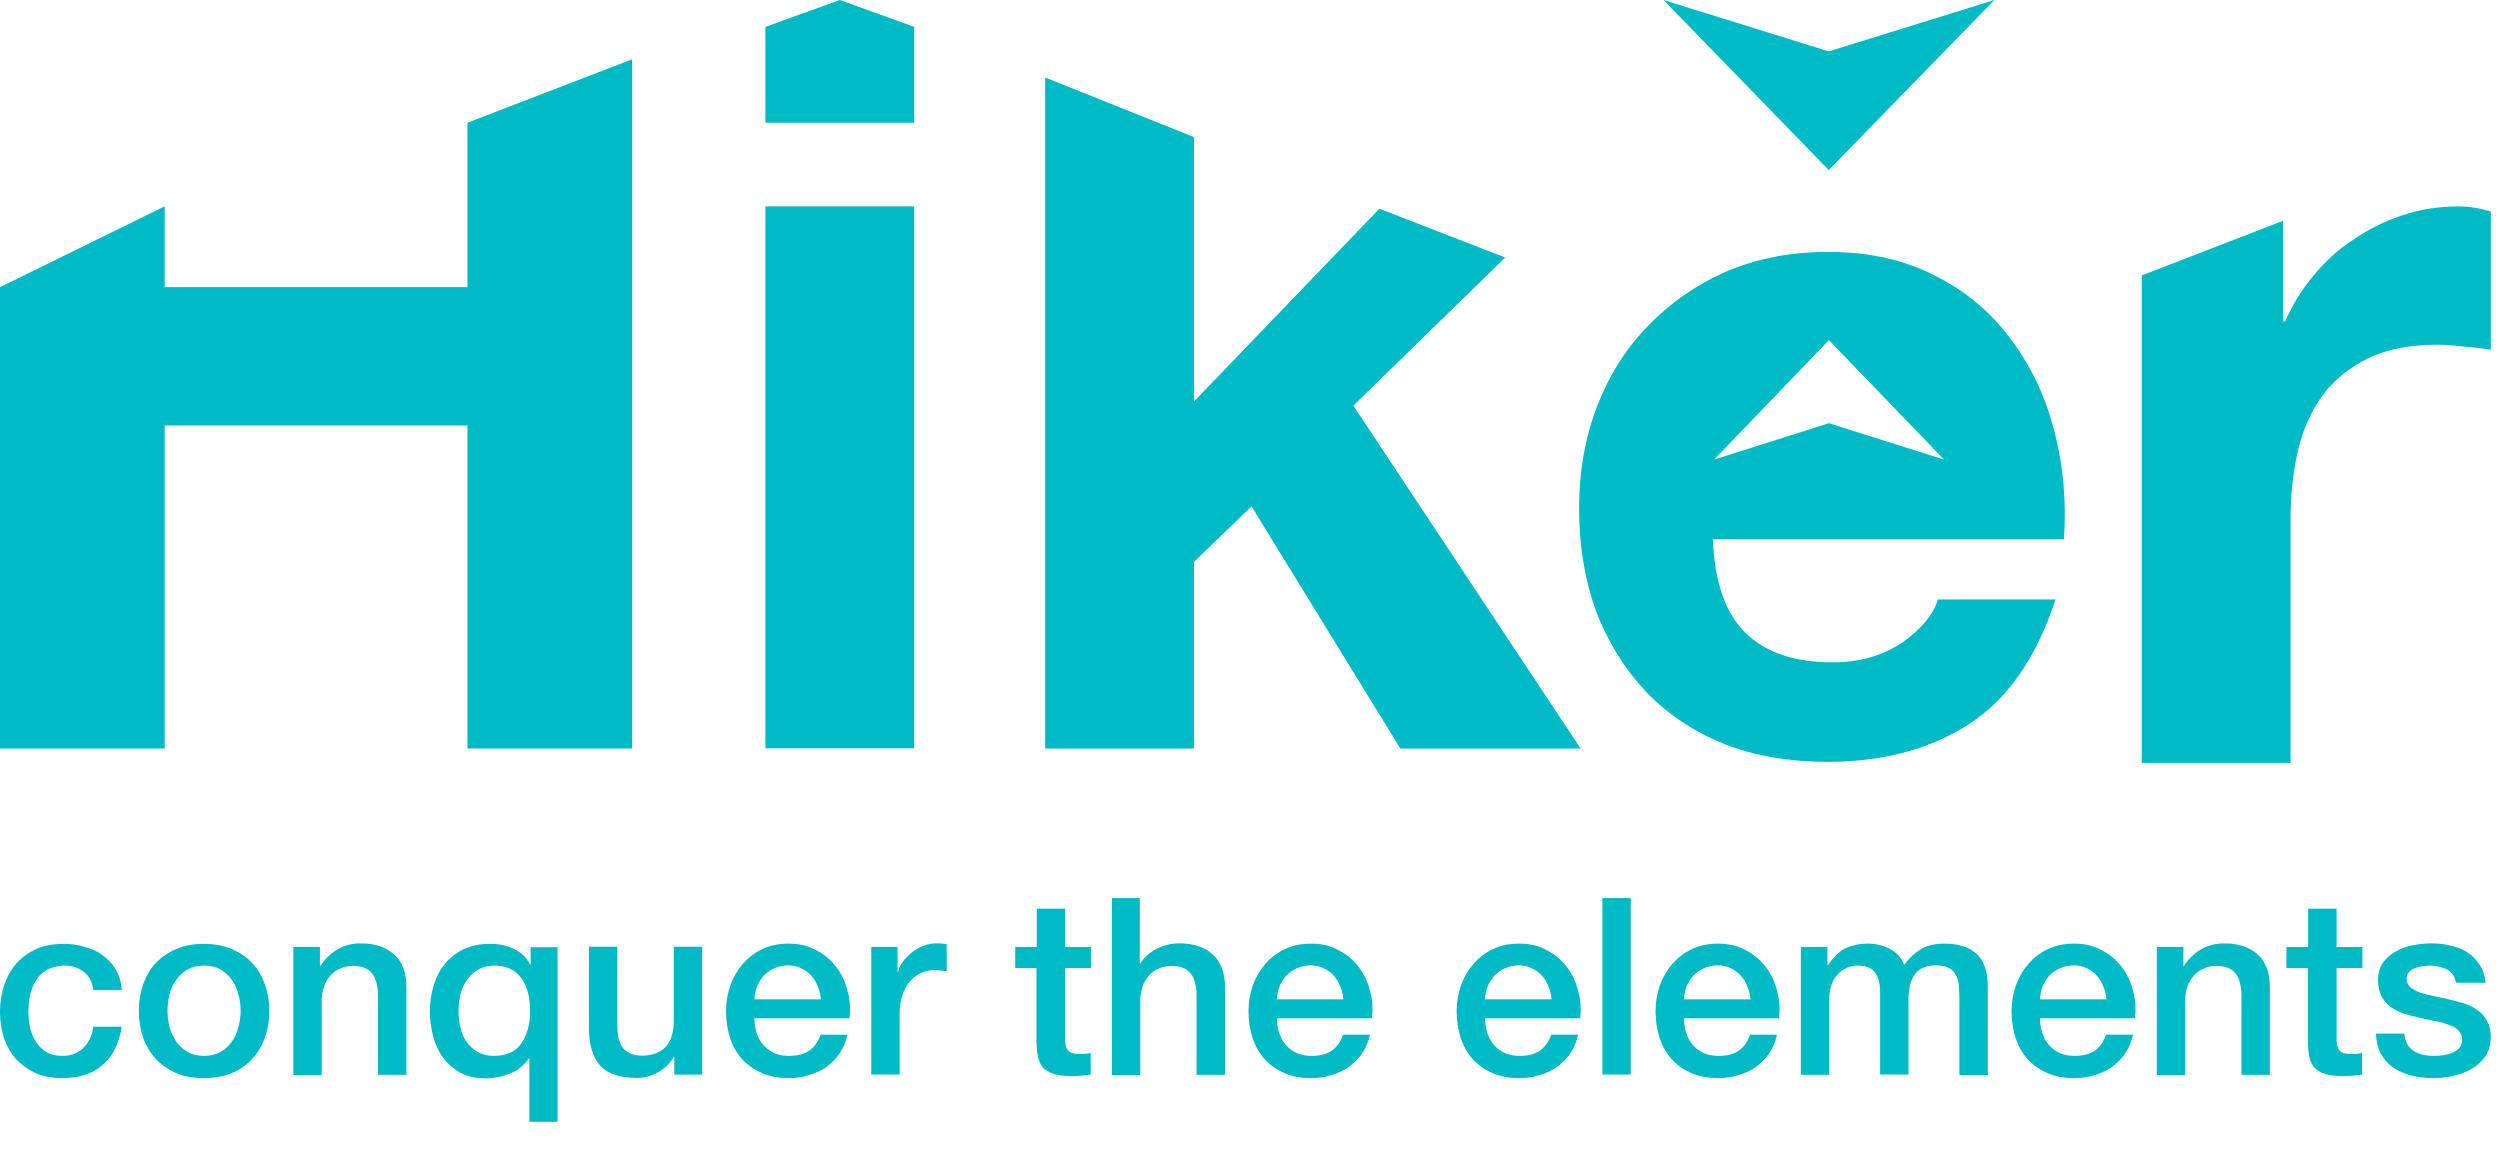 <svg width="63" height="29" viewBox="0 0 63 29" fill="none" xmlns="http://www.w3.org/2000/svg">
<path d="M53.972 6.941V19.224H57.722V13.069C57.722 12.451 57.787 11.884 57.909 11.355C58.032 10.827 58.238 10.369 58.515 9.982C58.812 9.576 59.205 9.261 59.675 9.029C60.152 8.797 60.732 8.687 61.422 8.687C61.654 8.687 61.886 8.707 62.137 8.739C62.382 8.758 62.594 8.784 62.768 8.816V5.33C62.472 5.239 62.195 5.201 61.95 5.201C61.473 5.201 61.016 5.272 60.577 5.413C60.139 5.555 59.72 5.755 59.334 6.019C58.947 6.264 58.605 6.573 58.303 6.941C58.006 7.295 57.768 7.682 57.587 8.101H57.536V5.562L53.972 6.941Z" fill="#00BAC6"/>
<path d="M0 7.236V18.861H4.15V10.722H11.78V18.861H15.93V1.494L11.78 3.092V7.236H4.15V5.199L0 7.236Z" fill="#00BAC6"/>
<path d="M19.288 5.201V18.856H23.038V5.201H19.288ZM23.038 3.093V0.677L21.163 0L19.288 0.677V3.093H23.038Z" fill="#00BAC6"/>
<path d="M26.338 1.953V18.863H30.088V14.159L31.538 12.76L35.289 18.863H39.832L34.103 10.221L37.931 6.49L34.76 5.259L30.088 10.118V3.455L26.338 1.953Z" fill="#00BAC6"/>
<path d="M2.352 24.939C2.32 24.739 2.243 24.591 2.107 24.488C1.978 24.384 1.811 24.333 1.611 24.333C1.521 24.333 1.418 24.352 1.315 24.384C1.212 24.417 1.115 24.475 1.025 24.558C0.934 24.642 0.864 24.758 0.806 24.913C0.748 25.061 0.715 25.261 0.715 25.506C0.715 25.641 0.728 25.77 0.76 25.905C0.793 26.041 0.844 26.157 0.909 26.26C0.98 26.363 1.07 26.447 1.179 26.517C1.289 26.582 1.418 26.608 1.579 26.608C1.792 26.608 1.959 26.543 2.094 26.414C2.23 26.285 2.32 26.105 2.352 25.873H3.067C3.003 26.292 2.842 26.614 2.584 26.84C2.333 27.059 1.998 27.168 1.579 27.168C1.321 27.168 1.096 27.13 0.902 27.046C0.709 26.956 0.548 26.84 0.412 26.698C0.277 26.55 0.174 26.369 0.103 26.169C0.039 25.963 0 25.744 0 25.512C0 25.274 0.032 25.048 0.103 24.835C0.174 24.623 0.271 24.442 0.406 24.288C0.541 24.133 0.709 24.011 0.902 23.92C1.102 23.83 1.34 23.785 1.605 23.785C1.792 23.785 1.972 23.811 2.139 23.862C2.313 23.907 2.462 23.978 2.591 24.075C2.726 24.172 2.835 24.294 2.919 24.436C3.003 24.584 3.055 24.752 3.067 24.951H2.352V24.939Z" fill="#00BAC6"/>
<path d="M5.142 26.608C5.303 26.608 5.439 26.575 5.555 26.511C5.671 26.447 5.767 26.356 5.845 26.247C5.922 26.137 5.974 26.021 6.006 25.886C6.045 25.751 6.064 25.609 6.064 25.467C6.064 25.332 6.045 25.19 6.006 25.055C5.974 24.919 5.916 24.797 5.845 24.694C5.767 24.584 5.671 24.5 5.555 24.43C5.439 24.365 5.297 24.333 5.142 24.333C4.988 24.333 4.846 24.365 4.73 24.43C4.614 24.494 4.517 24.584 4.44 24.694C4.363 24.797 4.305 24.919 4.272 25.055C4.24 25.19 4.221 25.332 4.221 25.467C4.221 25.609 4.24 25.744 4.272 25.886C4.311 26.021 4.369 26.137 4.44 26.247C4.517 26.356 4.614 26.44 4.73 26.511C4.846 26.575 4.981 26.608 5.142 26.608ZM5.142 27.168C4.885 27.168 4.653 27.13 4.446 27.046C4.247 26.956 4.073 26.84 3.931 26.691C3.796 26.543 3.686 26.363 3.609 26.157C3.538 25.95 3.499 25.718 3.499 25.473C3.499 25.229 3.538 25.003 3.609 24.797C3.686 24.591 3.789 24.41 3.931 24.262C4.073 24.114 4.247 23.998 4.446 23.914C4.653 23.824 4.885 23.785 5.142 23.785C5.4 23.785 5.632 23.83 5.832 23.914C6.038 23.998 6.212 24.114 6.347 24.262C6.489 24.41 6.599 24.591 6.67 24.797C6.747 25.003 6.786 25.229 6.786 25.473C6.786 25.725 6.747 25.95 6.67 26.157C6.599 26.363 6.489 26.543 6.347 26.691C6.212 26.84 6.038 26.962 5.832 27.046C5.632 27.123 5.407 27.168 5.142 27.168Z" fill="#00BAC6"/>
<path d="M7.386 23.863H8.062V24.333L8.075 24.346C8.185 24.166 8.327 24.03 8.501 23.927C8.675 23.824 8.874 23.773 9.087 23.773C9.441 23.773 9.725 23.863 9.931 24.05C10.137 24.23 10.241 24.507 10.241 24.875V27.085H9.525V25.061C9.519 24.81 9.461 24.623 9.364 24.514C9.261 24.398 9.106 24.34 8.894 24.34C8.771 24.34 8.662 24.366 8.565 24.411C8.468 24.449 8.385 24.514 8.32 24.591C8.256 24.668 8.198 24.752 8.165 24.862C8.133 24.971 8.107 25.074 8.107 25.19V27.091H7.392V23.863H7.386Z" fill="#00BAC6"/>
<path d="M11.555 25.473C11.555 25.615 11.568 25.751 11.6 25.892C11.632 26.028 11.684 26.144 11.754 26.253C11.832 26.356 11.922 26.44 12.038 26.511C12.154 26.575 12.289 26.608 12.45 26.608C12.76 26.608 12.992 26.505 13.133 26.298C13.282 26.086 13.359 25.815 13.359 25.473C13.359 25.119 13.282 24.842 13.127 24.636C12.979 24.43 12.747 24.333 12.45 24.333C12.302 24.333 12.173 24.365 12.057 24.43C11.941 24.494 11.851 24.578 11.774 24.687C11.696 24.79 11.638 24.913 11.606 25.048C11.574 25.183 11.555 25.325 11.555 25.473ZM14.055 28.27H13.34V26.666H13.327C13.269 26.756 13.198 26.827 13.12 26.898C13.043 26.962 12.953 27.014 12.856 27.052C12.76 27.091 12.657 27.123 12.553 27.142C12.45 27.162 12.341 27.175 12.238 27.175C11.999 27.175 11.793 27.13 11.613 27.039C11.439 26.943 11.29 26.82 11.174 26.666C11.058 26.511 10.975 26.324 10.917 26.124C10.865 25.918 10.833 25.712 10.833 25.493C10.833 25.254 10.865 25.035 10.93 24.829C10.994 24.623 11.084 24.442 11.213 24.288C11.342 24.133 11.497 24.011 11.684 23.92C11.877 23.83 12.102 23.785 12.354 23.785C12.566 23.785 12.76 23.824 12.94 23.907C13.12 23.985 13.262 24.12 13.359 24.307H13.372V23.869H14.049V28.27H14.055Z" fill="#00BAC6"/>
<path d="M17.696 27.08H16.993V26.629H16.98C16.89 26.79 16.761 26.919 16.581 27.022C16.407 27.119 16.233 27.164 16.052 27.164C15.627 27.164 15.311 27.061 15.124 26.854C14.938 26.642 14.841 26.326 14.841 25.901V23.858H15.556V25.83C15.556 26.113 15.608 26.313 15.717 26.429C15.827 26.545 15.982 26.603 16.175 26.603C16.323 26.603 16.452 26.577 16.555 26.532C16.658 26.487 16.736 26.429 16.8 26.352C16.864 26.274 16.91 26.178 16.935 26.075C16.968 25.965 16.98 25.849 16.98 25.727V23.858H17.696V27.08Z" fill="#00BAC6"/>
<path d="M19.011 25.654C19.011 25.776 19.03 25.899 19.062 26.015C19.101 26.131 19.152 26.234 19.223 26.318C19.294 26.402 19.384 26.473 19.494 26.53C19.604 26.582 19.733 26.608 19.887 26.608C20.1 26.608 20.267 26.563 20.39 26.479C20.519 26.389 20.615 26.253 20.68 26.073H21.356C21.318 26.247 21.253 26.402 21.163 26.537C21.073 26.672 20.957 26.788 20.828 26.885C20.699 26.975 20.551 27.046 20.39 27.091C20.229 27.143 20.061 27.169 19.887 27.169C19.629 27.169 19.404 27.13 19.21 27.046C19.017 26.962 18.843 26.846 18.708 26.698C18.573 26.55 18.469 26.369 18.398 26.163C18.334 25.957 18.295 25.725 18.295 25.48C18.295 25.255 18.334 25.035 18.405 24.829C18.482 24.623 18.585 24.443 18.721 24.288C18.856 24.133 19.024 24.004 19.217 23.914C19.41 23.824 19.629 23.779 19.874 23.779C20.132 23.779 20.358 23.83 20.557 23.94C20.764 24.043 20.931 24.185 21.066 24.359C21.202 24.533 21.298 24.733 21.356 24.965C21.421 25.19 21.434 25.422 21.408 25.66H19.011V25.654ZM20.686 25.184C20.68 25.074 20.654 24.965 20.609 24.861C20.57 24.758 20.519 24.668 20.448 24.591C20.383 24.514 20.3 24.449 20.197 24.404C20.1 24.352 19.99 24.327 19.868 24.327C19.739 24.327 19.629 24.352 19.52 24.398C19.417 24.436 19.333 24.501 19.256 24.578C19.185 24.655 19.127 24.739 19.082 24.849C19.037 24.952 19.017 25.068 19.011 25.184H20.686Z" fill="#00BAC6"/>
<path d="M21.949 23.863H22.619V24.488H22.632C22.652 24.398 22.69 24.314 22.755 24.23C22.819 24.146 22.89 24.076 22.974 24.005C23.064 23.934 23.161 23.876 23.264 23.837C23.367 23.798 23.477 23.773 23.586 23.773C23.67 23.773 23.728 23.773 23.754 23.779C23.786 23.785 23.818 23.785 23.857 23.792V24.475C23.805 24.469 23.754 24.462 23.702 24.456C23.651 24.449 23.599 24.443 23.554 24.443C23.431 24.443 23.316 24.469 23.206 24.52C23.103 24.565 23.006 24.636 22.929 24.733C22.852 24.823 22.787 24.939 22.742 25.074C22.697 25.21 22.671 25.371 22.671 25.545V27.078H21.956V23.863H21.949Z" fill="#00BAC6"/>
<path d="M25.584 23.864H26.126V22.898H26.841V23.864H27.492V24.393H26.841V26.113C26.841 26.191 26.841 26.255 26.848 26.307C26.854 26.358 26.873 26.404 26.893 26.442C26.918 26.481 26.951 26.507 27.002 26.532C27.047 26.552 27.112 26.558 27.189 26.558C27.241 26.558 27.292 26.558 27.337 26.558C27.389 26.552 27.44 26.545 27.485 26.532V27.08C27.408 27.087 27.331 27.099 27.253 27.106C27.176 27.112 27.099 27.119 27.021 27.119C26.835 27.119 26.68 27.099 26.564 27.067C26.448 27.029 26.358 26.977 26.293 26.913C26.229 26.842 26.184 26.758 26.158 26.648C26.139 26.545 26.126 26.429 26.119 26.294V24.393H25.584V23.864Z" fill="#00BAC6"/>
<path d="M28.007 22.632H28.723V24.282H28.735C28.826 24.133 28.954 24.017 29.128 23.921C29.302 23.824 29.502 23.773 29.715 23.773C30.069 23.773 30.353 23.863 30.559 24.05C30.765 24.236 30.869 24.507 30.869 24.875V27.085H30.153V25.061C30.147 24.81 30.089 24.623 29.992 24.514C29.889 24.398 29.734 24.34 29.522 24.34C29.399 24.34 29.29 24.365 29.193 24.41C29.096 24.449 29.012 24.514 28.948 24.591C28.884 24.668 28.826 24.752 28.793 24.862C28.761 24.971 28.735 25.074 28.735 25.19V27.091H28.02V22.632H28.007Z" fill="#00BAC6"/>
<path d="M32.177 25.654C32.177 25.776 32.196 25.899 32.228 26.015C32.267 26.131 32.319 26.234 32.39 26.318C32.461 26.402 32.551 26.473 32.66 26.53C32.77 26.582 32.899 26.608 33.053 26.608C33.266 26.608 33.434 26.563 33.556 26.479C33.685 26.389 33.782 26.253 33.846 26.073H34.523C34.484 26.247 34.42 26.402 34.329 26.537C34.239 26.672 34.123 26.788 33.994 26.885C33.865 26.975 33.717 27.046 33.556 27.091C33.395 27.143 33.227 27.169 33.053 27.169C32.796 27.169 32.57 27.13 32.377 27.046C32.183 26.962 32.009 26.846 31.874 26.698C31.739 26.55 31.636 26.369 31.565 26.163C31.5 25.957 31.462 25.725 31.462 25.48C31.462 25.255 31.5 25.035 31.571 24.829C31.648 24.623 31.752 24.443 31.887 24.288C32.022 24.133 32.19 24.004 32.383 23.914C32.577 23.824 32.796 23.779 33.041 23.779C33.298 23.779 33.524 23.83 33.724 23.94C33.93 24.043 34.097 24.185 34.233 24.359C34.368 24.533 34.465 24.733 34.523 24.965C34.587 25.19 34.6 25.422 34.574 25.66H32.177V25.654ZM33.852 25.184C33.846 25.074 33.82 24.965 33.775 24.861C33.736 24.758 33.685 24.668 33.614 24.591C33.55 24.514 33.466 24.449 33.363 24.404C33.266 24.352 33.157 24.327 33.034 24.327C32.905 24.327 32.796 24.352 32.686 24.398C32.583 24.436 32.499 24.501 32.422 24.578C32.351 24.655 32.293 24.739 32.248 24.849C32.203 24.952 32.183 25.068 32.177 25.184H33.852Z" fill="#00BAC6"/>
<path d="M37.422 25.654C37.422 25.776 37.442 25.899 37.474 26.015C37.513 26.131 37.564 26.234 37.635 26.318C37.706 26.408 37.796 26.473 37.906 26.53C38.015 26.582 38.144 26.608 38.299 26.608C38.511 26.608 38.679 26.563 38.801 26.479C38.93 26.389 39.027 26.253 39.092 26.073H39.768C39.73 26.247 39.665 26.402 39.575 26.537C39.485 26.672 39.369 26.788 39.24 26.885C39.111 26.975 38.963 27.046 38.801 27.091C38.64 27.143 38.473 27.169 38.299 27.169C38.041 27.169 37.816 27.13 37.622 27.046C37.422 26.962 37.255 26.846 37.12 26.698C36.984 26.55 36.881 26.369 36.81 26.163C36.746 25.957 36.707 25.725 36.707 25.48C36.707 25.255 36.746 25.035 36.817 24.829C36.894 24.623 36.997 24.443 37.133 24.288C37.268 24.133 37.435 24.004 37.629 23.914C37.822 23.824 38.041 23.779 38.286 23.779C38.544 23.779 38.769 23.83 38.969 23.94C39.175 24.043 39.343 24.185 39.478 24.359C39.614 24.533 39.71 24.733 39.768 24.965C39.833 25.19 39.846 25.422 39.82 25.66H37.422V25.654ZM39.098 25.184C39.092 25.074 39.066 24.965 39.021 24.861C38.982 24.758 38.93 24.668 38.859 24.591C38.795 24.514 38.711 24.449 38.608 24.404C38.511 24.352 38.402 24.327 38.279 24.327C38.151 24.327 38.041 24.352 37.932 24.398C37.828 24.436 37.745 24.501 37.667 24.578C37.596 24.655 37.538 24.739 37.493 24.849C37.448 24.952 37.429 25.068 37.422 25.184H39.098Z" fill="#00BAC6"/>
<path d="M41.095 22.632H40.38V27.078H41.095V22.632Z" fill="#00BAC6"/>
<path d="M42.435 25.654C42.435 25.776 42.455 25.899 42.487 26.015C42.526 26.131 42.577 26.234 42.648 26.318C42.719 26.408 42.809 26.473 42.919 26.53C43.028 26.582 43.157 26.608 43.312 26.608C43.524 26.608 43.692 26.563 43.814 26.479C43.943 26.389 44.04 26.253 44.104 26.073H44.781C44.742 26.247 44.678 26.402 44.588 26.537C44.497 26.672 44.381 26.788 44.252 26.885C44.124 26.975 43.975 27.046 43.814 27.091C43.653 27.143 43.486 27.169 43.312 27.169C43.054 27.169 42.828 27.13 42.635 27.046C42.435 26.962 42.268 26.846 42.132 26.698C41.997 26.55 41.894 26.369 41.823 26.163C41.759 25.957 41.72 25.725 41.72 25.48C41.72 25.255 41.759 25.035 41.83 24.829C41.907 24.623 42.01 24.443 42.145 24.288C42.281 24.133 42.448 24.004 42.642 23.914C42.835 23.824 43.054 23.779 43.299 23.779C43.557 23.779 43.782 23.83 43.982 23.94C44.188 24.043 44.356 24.185 44.491 24.359C44.626 24.533 44.723 24.733 44.781 24.965C44.845 25.19 44.858 25.422 44.833 25.66H42.435V25.654ZM44.111 25.184C44.104 25.074 44.078 24.965 44.033 24.861C43.995 24.758 43.943 24.668 43.872 24.591C43.808 24.514 43.724 24.449 43.621 24.404C43.524 24.352 43.415 24.327 43.292 24.327C43.163 24.327 43.054 24.352 42.944 24.398C42.841 24.436 42.758 24.501 42.68 24.578C42.609 24.655 42.551 24.739 42.506 24.849C42.461 24.952 42.442 25.068 42.435 25.184H44.111Z" fill="#00BAC6"/>
<path d="M45.375 23.863H46.051V24.314H46.071C46.122 24.236 46.187 24.159 46.245 24.095C46.303 24.03 46.38 23.972 46.451 23.927C46.528 23.882 46.619 23.843 46.722 23.824C46.825 23.792 46.941 23.779 47.07 23.779C47.27 23.779 47.45 23.824 47.617 23.908C47.791 23.998 47.914 24.127 47.985 24.314C48.107 24.146 48.249 24.017 48.404 23.921C48.565 23.824 48.765 23.779 49.003 23.779C49.344 23.779 49.615 23.863 49.802 24.03C49.995 24.198 50.092 24.475 50.092 24.868V27.091H49.377V25.197C49.377 25.068 49.37 24.952 49.364 24.849C49.357 24.739 49.332 24.649 49.286 24.572C49.248 24.494 49.19 24.43 49.112 24.391C49.035 24.352 48.926 24.327 48.784 24.327C48.539 24.327 48.365 24.404 48.255 24.552C48.146 24.7 48.094 24.913 48.094 25.19V27.078H47.379V25.01C47.379 24.784 47.334 24.617 47.25 24.507C47.173 24.391 47.025 24.333 46.806 24.333C46.715 24.333 46.625 24.352 46.535 24.391C46.451 24.43 46.374 24.481 46.309 24.552C46.245 24.623 46.193 24.707 46.155 24.816C46.116 24.919 46.097 25.035 46.097 25.171V27.085H45.381V23.863H45.375Z" fill="#00BAC6"/>
<path d="M51.406 25.654C51.406 25.776 51.426 25.899 51.458 26.015C51.497 26.131 51.548 26.234 51.619 26.318C51.69 26.408 51.78 26.473 51.89 26.53C51.999 26.582 52.128 26.608 52.283 26.608C52.495 26.608 52.663 26.563 52.785 26.479C52.914 26.389 53.011 26.253 53.075 26.073H53.752C53.713 26.247 53.649 26.402 53.559 26.537C53.468 26.672 53.352 26.788 53.224 26.885C53.095 26.975 52.947 27.046 52.785 27.091C52.624 27.143 52.457 27.169 52.283 27.169C52.025 27.169 51.799 27.13 51.606 27.046C51.406 26.962 51.239 26.846 51.103 26.698C50.968 26.55 50.865 26.369 50.794 26.163C50.73 25.957 50.691 25.725 50.691 25.48C50.691 25.255 50.73 25.035 50.801 24.829C50.878 24.623 50.981 24.443 51.116 24.288C51.252 24.133 51.419 24.004 51.612 23.914C51.806 23.824 52.025 23.779 52.27 23.779C52.528 23.779 52.753 23.83 52.953 23.94C53.159 24.043 53.327 24.185 53.462 24.359C53.597 24.533 53.694 24.733 53.752 24.965C53.816 25.19 53.829 25.422 53.804 25.66H51.406V25.654ZM53.082 25.184C53.075 25.074 53.05 24.965 53.005 24.861C52.966 24.758 52.914 24.668 52.843 24.591C52.779 24.514 52.695 24.449 52.592 24.404C52.495 24.352 52.386 24.327 52.263 24.327C52.135 24.327 52.025 24.352 51.915 24.398C51.812 24.436 51.728 24.501 51.651 24.578C51.58 24.655 51.522 24.739 51.477 24.849C51.432 24.952 51.413 25.068 51.406 25.184H53.082Z" fill="#00BAC6"/>
<path d="M54.345 23.863H55.022V24.333L55.034 24.346C55.144 24.166 55.286 24.03 55.46 23.927C55.634 23.824 55.834 23.773 56.046 23.773C56.401 23.773 56.684 23.863 56.89 24.05C57.097 24.237 57.2 24.507 57.2 24.875V27.085H56.484V25.061C56.478 24.81 56.42 24.623 56.323 24.514C56.22 24.398 56.066 24.34 55.853 24.34C55.73 24.34 55.621 24.366 55.524 24.411C55.428 24.449 55.344 24.514 55.279 24.591C55.215 24.668 55.157 24.752 55.125 24.862C55.086 24.965 55.067 25.074 55.067 25.19V27.091H54.351V23.863H54.345Z" fill="#00BAC6"/>
<path d="M58.165 23.864V22.898H58.881V23.864H59.532V24.393H58.881V26.113C58.881 26.191 58.881 26.255 58.887 26.307C58.894 26.358 58.913 26.404 58.932 26.442C58.958 26.481 58.99 26.507 59.042 26.532C59.087 26.552 59.151 26.558 59.229 26.558C59.28 26.558 59.332 26.558 59.377 26.558C59.428 26.552 59.48 26.545 59.525 26.532V27.08C59.448 27.087 59.37 27.099 59.293 27.106C59.216 27.112 59.138 27.119 59.061 27.119C58.874 27.119 58.719 27.099 58.603 27.067C58.487 27.029 58.397 26.977 58.333 26.913C58.268 26.842 58.223 26.758 58.197 26.648C58.178 26.545 58.165 26.429 58.159 26.294V24.393H57.617V23.864H58.165Z" fill="#00BAC6"/>
<path d="M60.589 26.047C60.609 26.254 60.693 26.402 60.828 26.486C60.963 26.569 61.131 26.608 61.324 26.608C61.388 26.608 61.466 26.602 61.55 26.595C61.64 26.582 61.717 26.563 61.794 26.531C61.872 26.498 61.93 26.46 61.975 26.408C62.026 26.35 62.046 26.273 62.046 26.183C62.039 26.093 62.007 26.015 61.943 25.957C61.878 25.899 61.801 25.854 61.698 25.822C61.601 25.783 61.492 25.751 61.363 25.732C61.234 25.706 61.111 25.68 60.976 25.648C60.841 25.616 60.712 25.583 60.583 25.545C60.461 25.506 60.351 25.448 60.248 25.377C60.151 25.306 60.074 25.216 60.016 25.107C59.958 24.997 59.926 24.855 59.926 24.694C59.926 24.52 59.971 24.372 60.054 24.256C60.145 24.134 60.254 24.037 60.383 23.972C60.519 23.895 60.667 23.843 60.821 23.818C60.983 23.785 61.137 23.773 61.285 23.773C61.453 23.773 61.614 23.792 61.762 23.831C61.917 23.863 62.059 23.921 62.175 23.998C62.303 24.076 62.4 24.179 62.484 24.308C62.568 24.43 62.619 24.585 62.639 24.765H61.891C61.859 24.597 61.775 24.482 61.653 24.424C61.53 24.366 61.388 24.333 61.234 24.333C61.182 24.333 61.124 24.34 61.053 24.346C60.989 24.353 60.918 24.372 60.86 24.398C60.802 24.417 60.751 24.449 60.712 24.494C60.667 24.533 60.647 24.591 60.647 24.662C60.647 24.752 60.68 24.817 60.738 24.875C60.802 24.926 60.879 24.971 60.976 25.01C61.079 25.042 61.189 25.074 61.318 25.1C61.446 25.126 61.575 25.152 61.711 25.184C61.84 25.216 61.968 25.248 62.097 25.287C62.226 25.326 62.336 25.384 62.432 25.454C62.535 25.525 62.613 25.616 62.671 25.725C62.735 25.835 62.767 25.964 62.767 26.125C62.767 26.318 62.722 26.479 62.639 26.608C62.548 26.743 62.432 26.846 62.291 26.93C62.155 27.014 61.994 27.072 61.827 27.111C61.653 27.149 61.485 27.169 61.318 27.169C61.111 27.169 60.918 27.143 60.744 27.098C60.57 27.053 60.422 26.982 60.293 26.892C60.164 26.795 60.067 26.679 59.99 26.544C59.919 26.402 59.88 26.234 59.874 26.047H60.589Z" fill="#00BAC6"/>
<path d="M46.084 4.285L41.92 0L46.084 1.295L50.259 0L46.084 4.285Z" fill="#00BAC6"/>
<path fill-rule="evenodd" clip-rule="evenodd" d="M43.195 11.581L46.089 8.571L48.989 11.581L46.089 10.665L43.195 11.581ZM52.011 13.591H43.163C43.208 14.68 43.485 15.466 43.994 15.956C44.504 16.446 45.225 16.691 46.179 16.691C46.862 16.691 47.442 16.523 47.932 16.195C48.422 15.847 48.724 15.486 48.834 15.106H51.798C51.322 16.568 50.593 17.619 49.614 18.25C48.634 18.882 47.449 19.198 46.057 19.198C45.09 19.198 44.22 19.049 43.447 18.747C42.673 18.431 42.016 17.993 41.475 17.425C40.94 16.858 40.521 16.182 40.218 15.396C39.934 14.609 39.793 13.739 39.793 12.799C39.793 11.883 39.941 11.033 40.244 10.247C40.547 9.46 40.972 8.784 41.526 8.217C42.081 7.637 42.738 7.179 43.498 6.844C44.272 6.515 45.129 6.348 46.063 6.348C47.107 6.348 48.016 6.554 48.789 6.96C49.562 7.353 50.194 7.888 50.684 8.565C51.193 9.241 51.553 10.015 51.773 10.878C51.998 11.742 52.075 12.65 52.011 13.591Z" fill="#00BAC6"/>
</svg>
